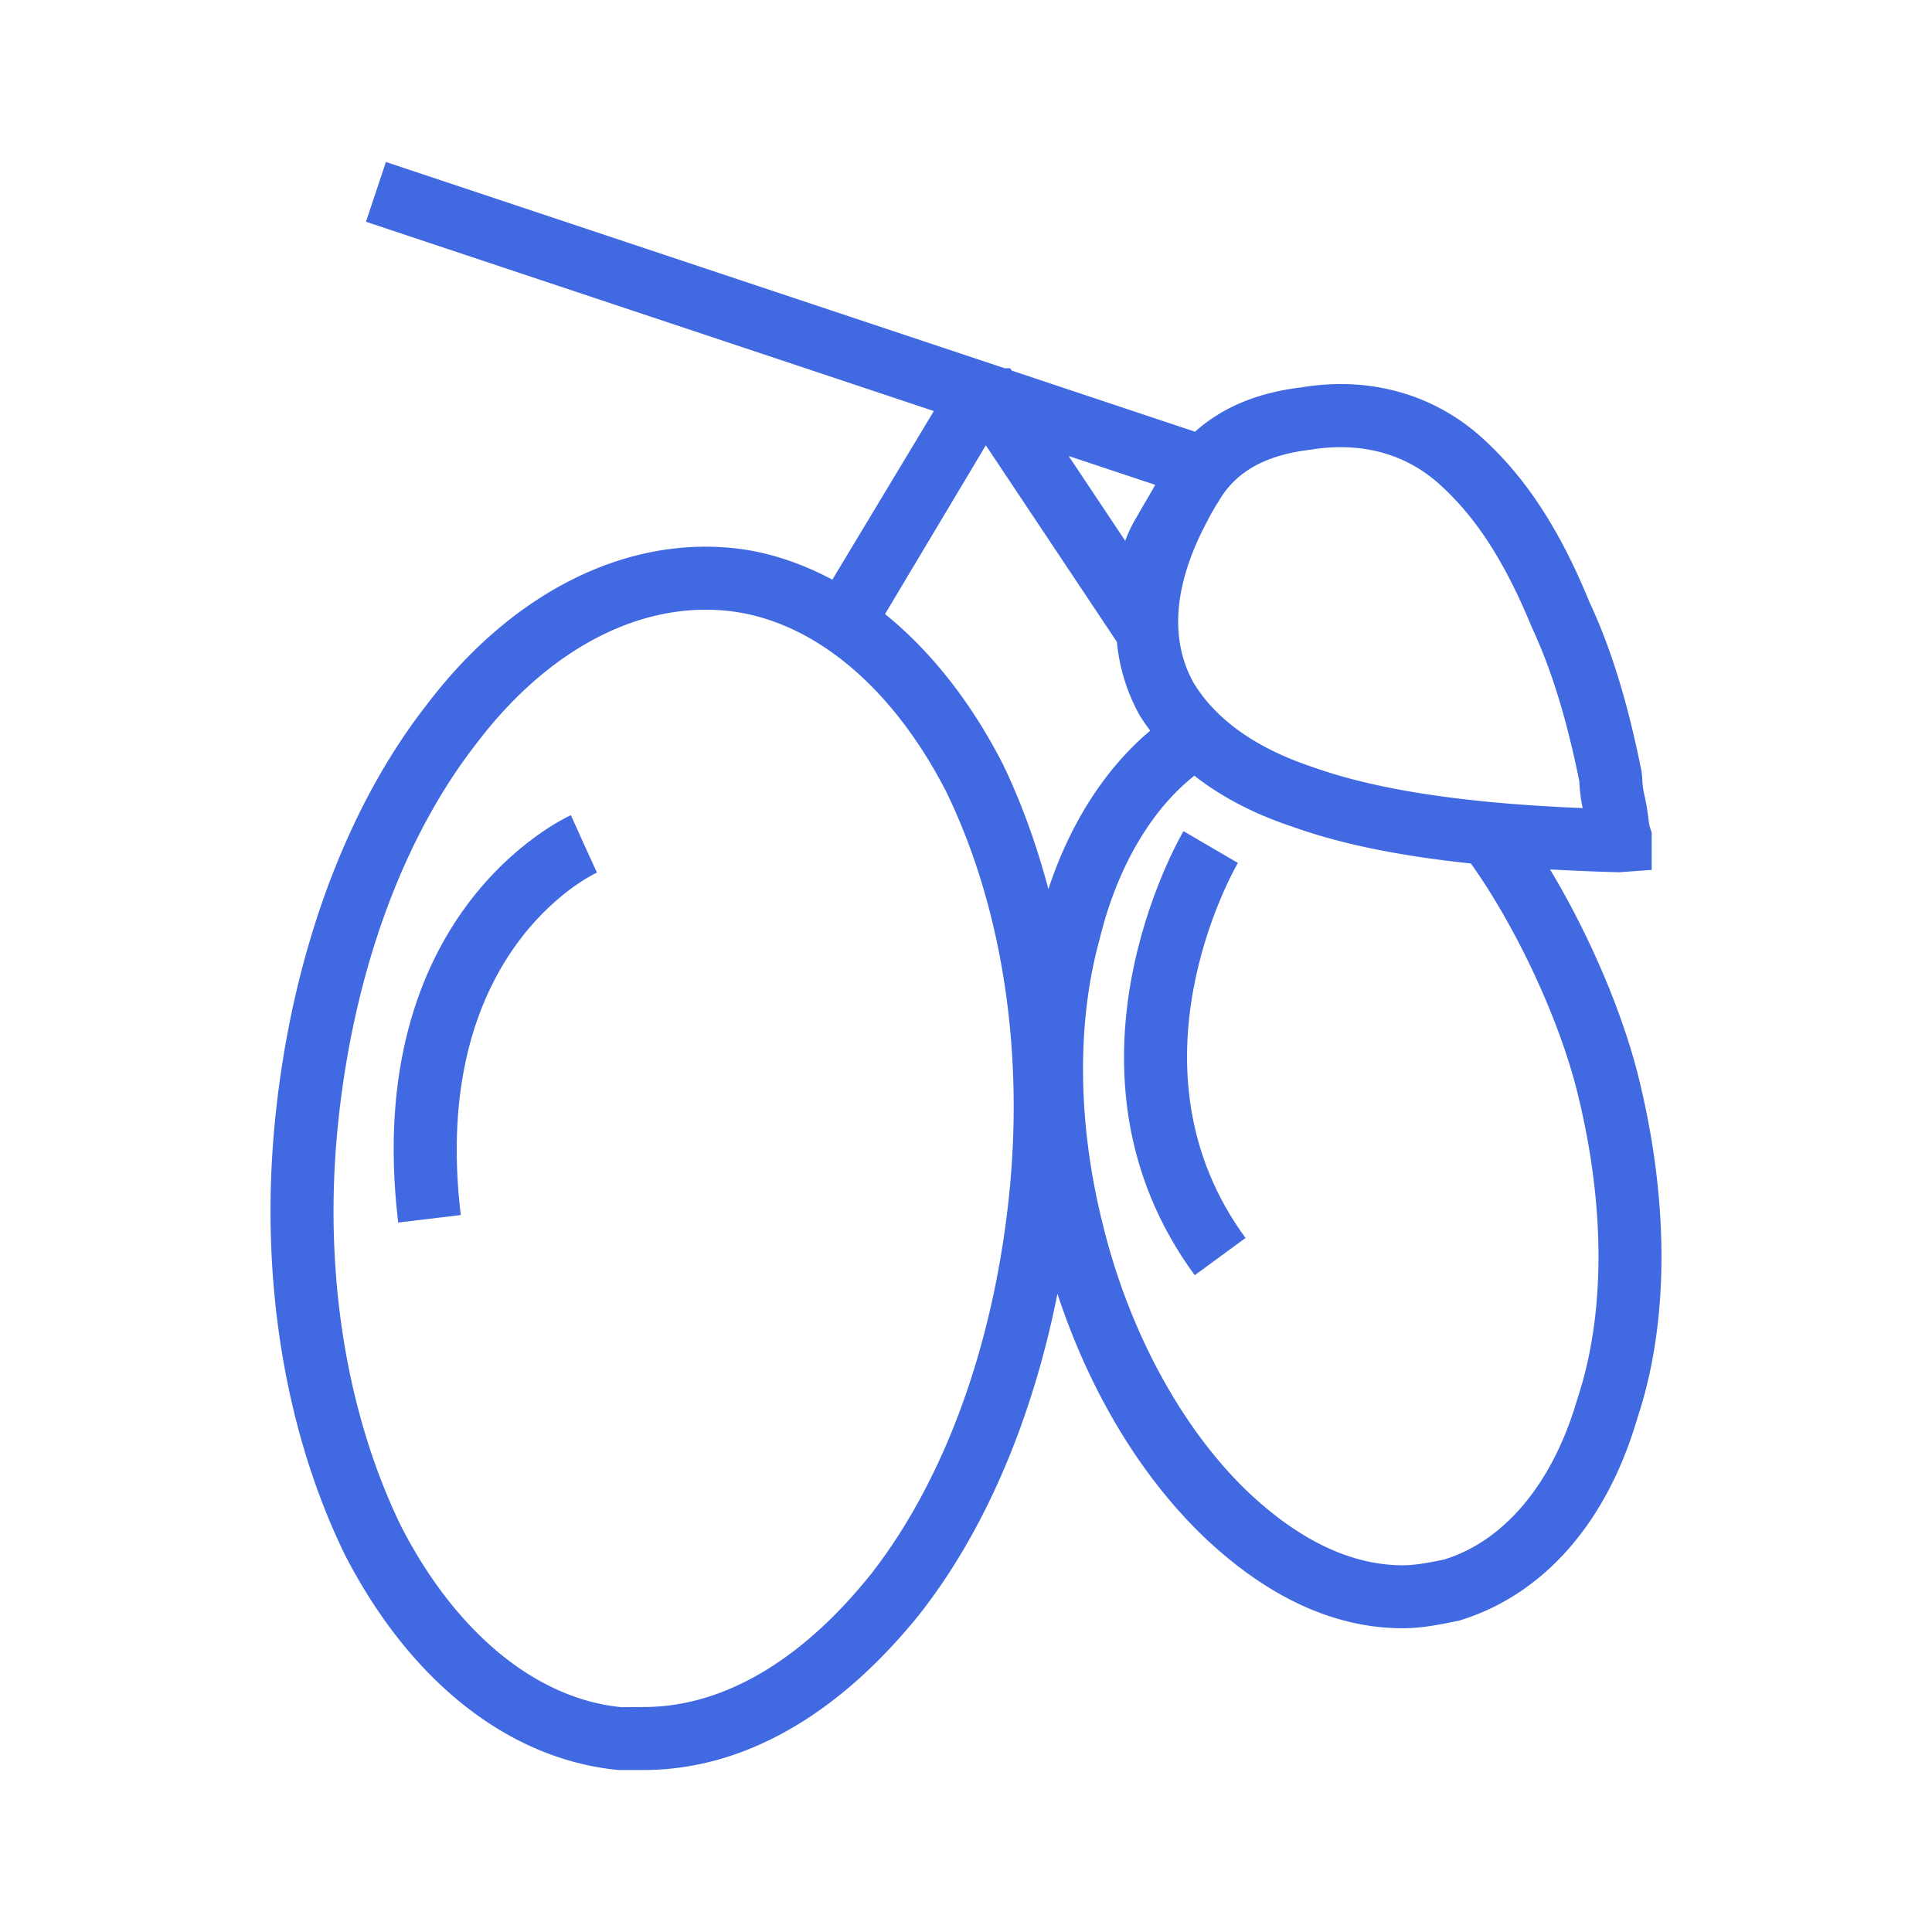<?xml version="1.0" standalone="no"?><!DOCTYPE svg PUBLIC "-//W3C//DTD SVG 1.1//EN" "http://www.w3.org/Graphics/SVG/1.1/DTD/svg11.dtd"><svg class="icon" width="48px" height="48.00px" viewBox="0 0 1024 1024" version="1.1" xmlns="http://www.w3.org/2000/svg"><path d="M868.245 570.126c-8.732-34.894-26.429-75.615-46.681-109.307 11.737 0.634 23.825 1.169 36.764 1.486l17.096-1.252v-19.801l-0.851-2.571c-0.584-1.753-0.735-3.857-1.052-6.077a99.256 99.256 0 0 0-1.937-11.053 45.262 45.262 0 0 1-1.169-9.316l-0.334-3.272c-7.329-36.647-16.212-65.431-27.631-89.856-15.577-38.05-33.341-65.414-55.847-86.067-25.828-23.992-60.505-33.809-96.802-27.715-23.391 2.755-42.19 10.719-56.398 23.491l-97.169-32.39-0.818-1.235h-2.888L204.54 85.85l-10.568 31.689 300.991 100.325-53.794 89.356c-17.03-9.032-34.894-15.009-53.326-16.779-58.318-5.693-117.438 24.71-161.698 83.128-42.941 54.962-71.441 132.731-80.24 218.948-8.465 82.995 4.541 165.054 36.814 231.37 34.443 67.067 86.734 108.673 145.086 114.249h13.357c52.441 0 103.13-28.717 146.722-83.212 34.493-44.144 59.437-103.113 72.576-169.211 16.963 51.573 44.043 96.802 78.103 129.325 33.709 31.822 69.02 47.967 104.966 47.967 10.051 0 19.751-1.937 29.902-4.057 44.745-13.624 78.353-52.041 94.465-107.521 16.829-50.488 16.963-114.883 0.351-181.299zM646.092 265.379c8.982-15.377 24.559-24.175 48.418-27.014 18.866-3.122 46.214-2.371 69.454 19.217 18.833 17.263 33.959 40.821 47.917 74.897 10.435 22.372 18.449 48.334 25.194 81.625 0.1 2.805 0.484 8.331 1.803 14.191-62.642-2.521-109.624-9.684-143.5-21.871-29.518-9.834-50.672-24.86-62.526-44.144-16.646-29.435-5.46-62.859 7.079-86.15 2.738-5.476 5.46-9.617 5.643-9.917m-33.291-9.249a78.604 78.604 0 0 0-1.135 2.087l-9.383 16.145c-2.137 3.673-3.89 7.496-5.393 11.437l-29.969-44.945 45.88 15.277z m-89.773-20.953l69.471 104.215a98.839 98.839 0 0 0 12.121 39.018c1.703 2.771 3.59 5.426 5.526 8.047-23.558 19.701-42.491 49.019-53.944 83.963-6.261-23.407-14.241-45.863-24.359-66.649-16.946-32.991-38.25-59.737-62.242-79.138l53.426-89.456z m12.422 396.591c-8.164 80.023-34.226 151.681-73.228 201.634-36.914 46.13-78.587 70.523-120.527 70.523l-11.754 0.083c-45.195-4.374-87.836-39.435-116.82-95.867-29.435-60.489-41.305-136.154-33.458-213.054 8.164-80.039 34.21-151.698 73.495-201.985 34.443-45.463 78.153-70.773 121.428-70.773 3.539 0 7.062 0.167 10.585 0.501 45.195 4.374 87.836 39.435 116.82 95.867 29.401 60.489 41.289 136.154 33.458 213.071z m301.091 108.89c-13.039 44.928-38.717 75.298-70.723 85.132-7.73 1.553-15.026 3.005-21.771 3.005-27.131 0-54.729-13.073-81.976-38.784-35.211-33.625-63.31-85.432-77.134-142.248-13.24-52.959-13.874-106.268-1.636-150.629 9.099-37.699 27.164-68.62 50.254-86.835 14.175 11.103 31.288 20.118 51.389 26.83 25.544 9.199 56.632 15.661 95.149 19.684 23.641 33.091 46.514 81.642 56.265 120.593 15.093 60.322 15.227 118.072 0.184 163.251z" fill="#4169E1" /><path d="M302.594 432.069c-4.541 2.054-111.127 52.007-91.543 215.893l33.158-3.957c-16.579-138.591 68.536-179.83 72.176-181.516l-6.945-15.193-6.845-15.227zM656.109 457.38l-28.834-16.846c-3.022 5.159-73.094 127.572 5.96 235.36L660.15 656.143c-65.915-89.89-6.595-194.355-4.04-198.763z" fill="#4169E1" /></svg>